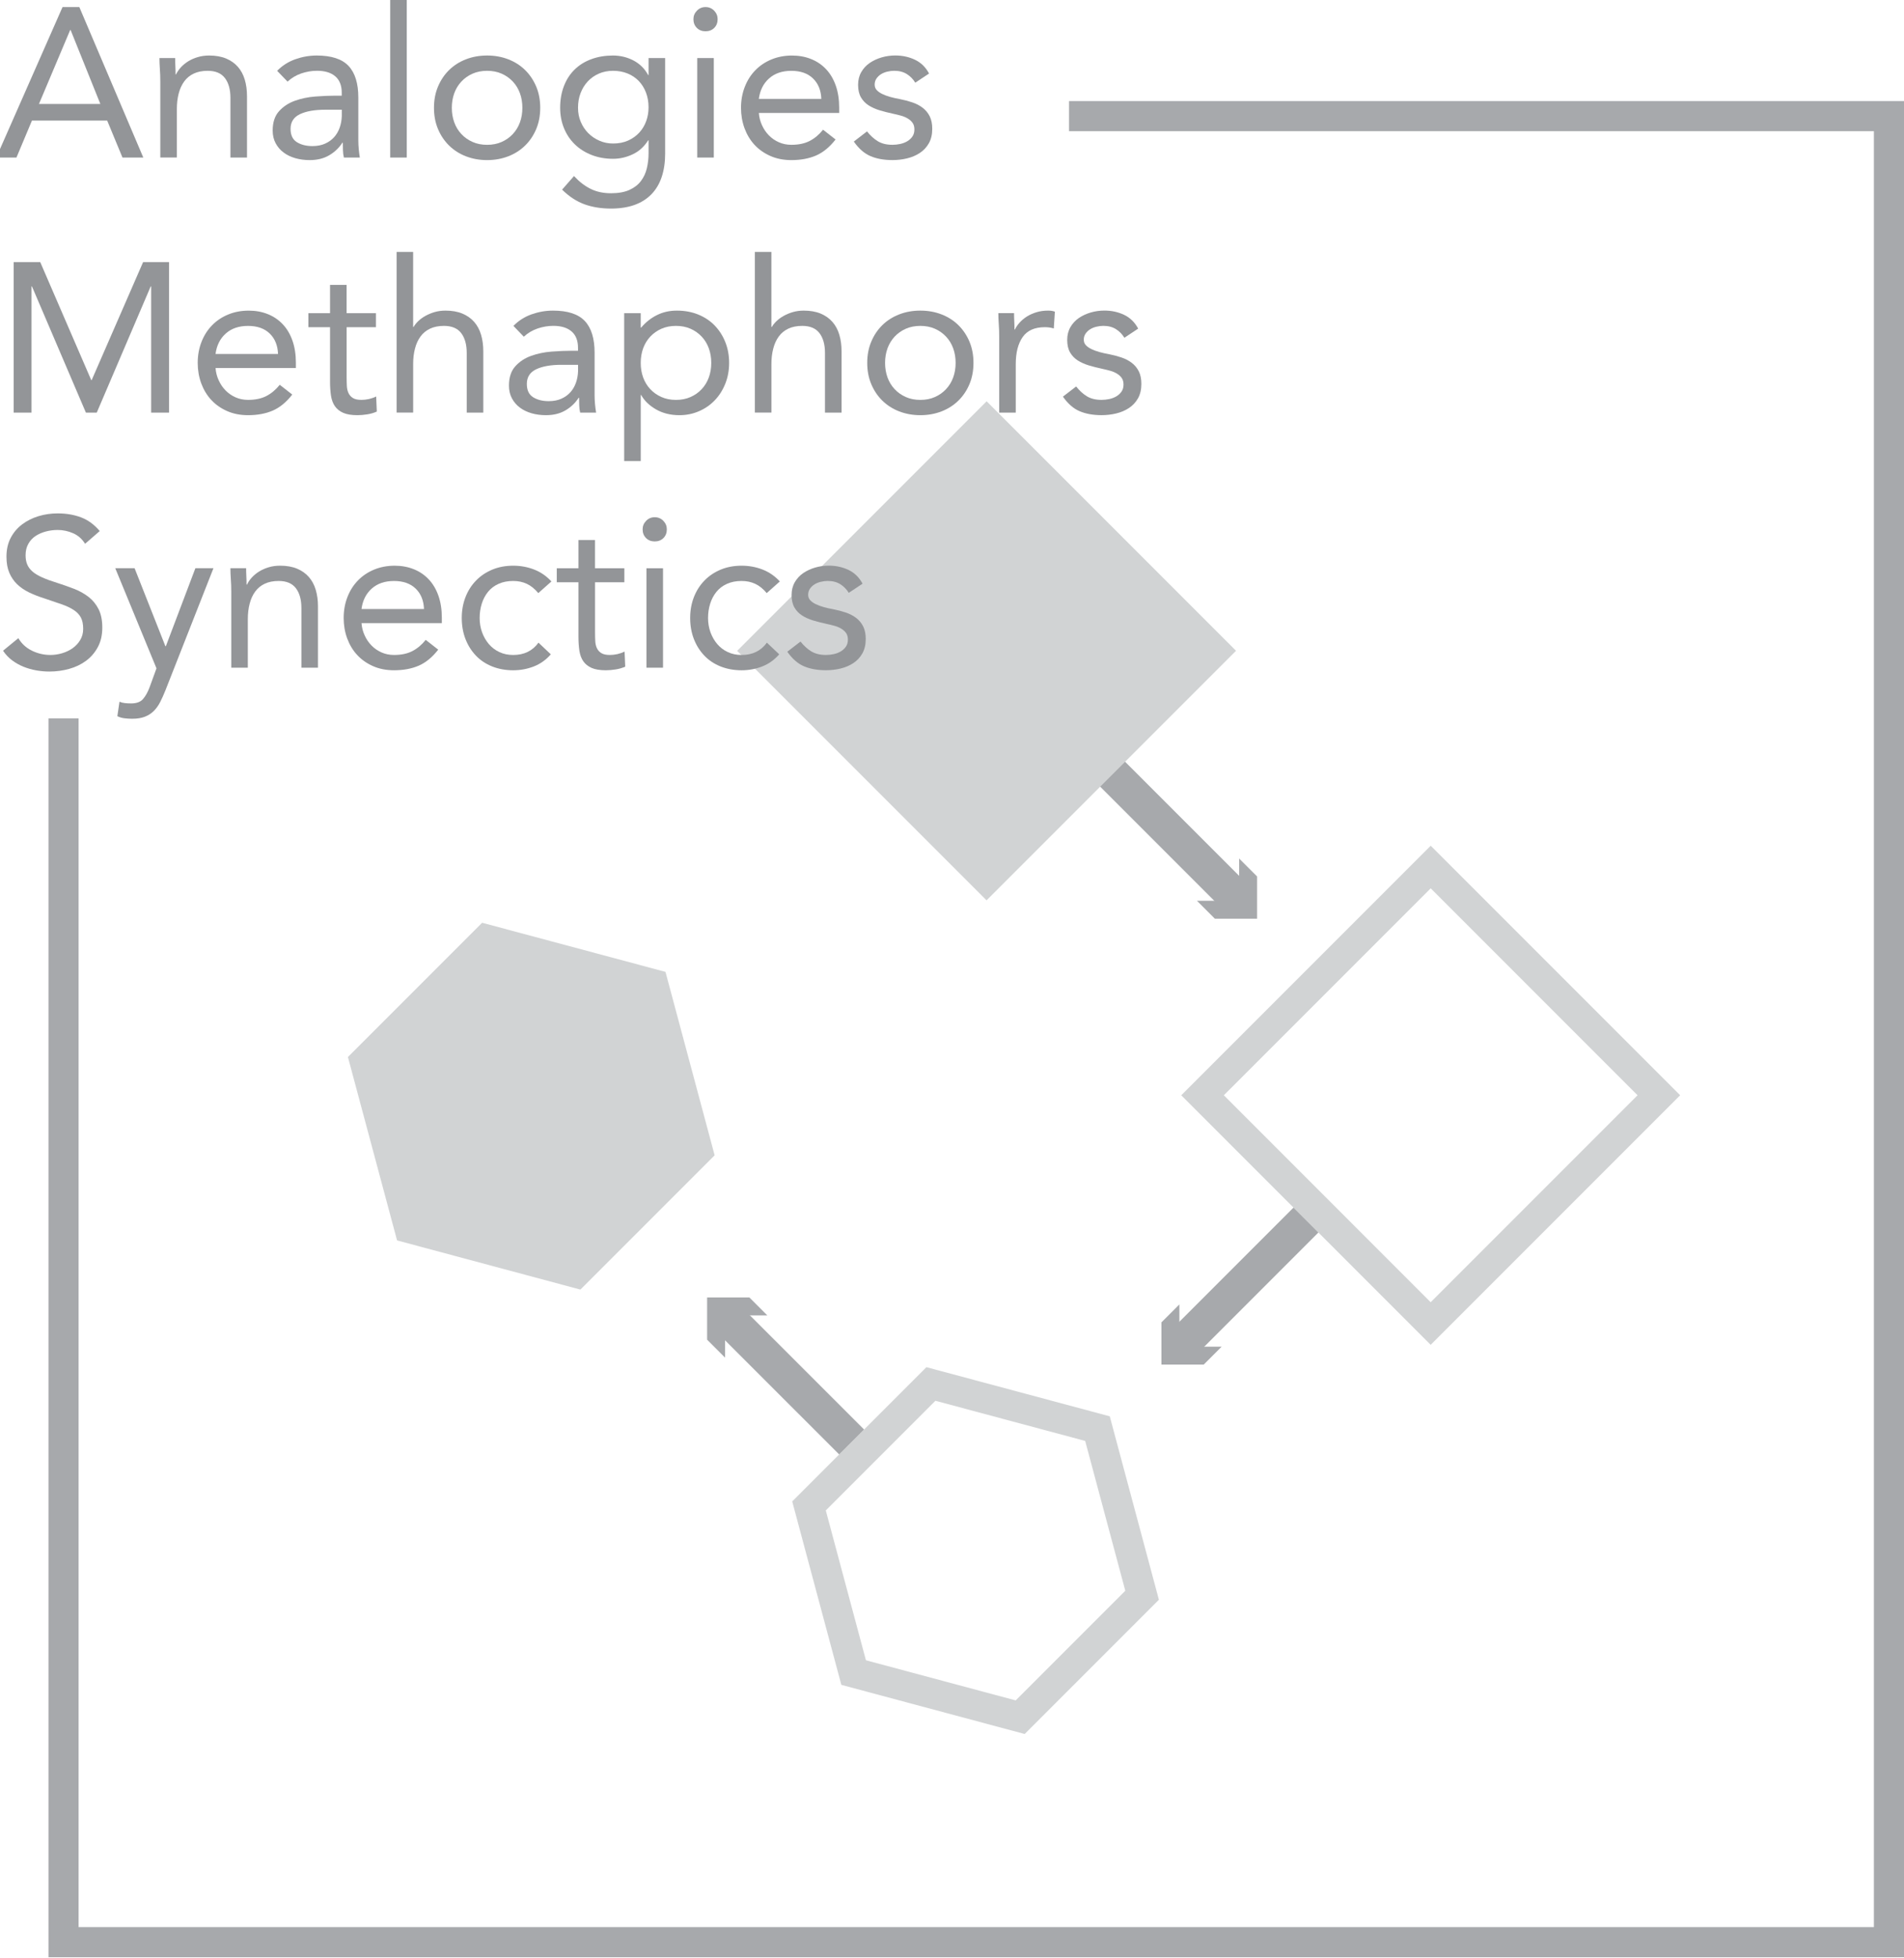 <?xml version="1.0" encoding="utf-8"?>
<!-- Generator: Adobe Illustrator 16.0.0, SVG Export Plug-In . SVG Version: 6.00 Build 0)  -->
<!DOCTYPE svg PUBLIC "-//W3C//DTD SVG 1.1//EN" "http://www.w3.org/Graphics/SVG/1.1/DTD/svg11.dtd">
<svg version="1.1" xmlns="http://www.w3.org/2000/svg" xmlns:xlink="http://www.w3.org/1999/xlink" x="0px" y="0px"
	 width="89.603px" height="92.106px" viewBox="0 0 89.603 92.106" enable-background="new 0 0 89.603 92.106" xml:space="preserve">
<g id="Layer_2">
</g>
<g id="Layer_1">
	<g>
		<g>
			
				<rect x="38.119" y="22.318" transform="matrix(-0.707 0.707 -0.707 -0.707 100.897 19.444)" fill="#D1D3D4" width="16.605" height="16.601"/>
			<g>
				<path fill="#D1D3D4" d="M67.33,41.79l9.734,9.735l-9.736,9.737l-9.734-9.736L67.33,41.79 M67.33,39.786l-11.74,11.74
					l11.738,11.74l11.741-11.741L67.33,39.786L67.33,39.786z"/>
			</g>
			<polygon fill="#D1D3D4" points="22.689,43.41 31.318,45.721 33.631,54.35 27.314,60.667 18.686,58.354 16.373,49.726 			"/>
			<g>
				<path fill="#D1D3D4" d="M44.021,65.898l7.048,1.889l1.888,7.048l-5.158,5.159l-7.048-1.889l-1.889-7.048L44.021,65.898
					 M43.598,64.317l-6.316,6.316l2.312,8.629l8.628,2.312l6.316-6.316l-2.312-8.629L43.598,64.317L43.598,64.317z"/>
			</g>
			<g>
				<g>
					
						<line fill="none" stroke="#A7A9AC" stroke-width="1.658" stroke-miterlimit="10" x1="52.358" y1="36.419" x2="58.489" y2="42.55"/>
					<g>
						<polygon fill="#A7A9AC" points="56.328,42.376 58.316,42.377 58.315,40.389 59.159,41.232 59.159,43.22 57.172,43.22 						
							"/>
					</g>
				</g>
			</g>
			<g>
				<g>
					
						<line fill="none" stroke="#A7A9AC" stroke-width="1.658" stroke-miterlimit="10" x1="61.459" y1="57.396" x2="55.328" y2="63.527"/>
					<g>
						<polygon fill="#A7A9AC" points="55.502,61.365 55.502,63.354 57.49,63.353 56.646,64.197 54.658,64.197 54.658,62.209 						
							"/>
					</g>
				</g>
			</g>
			<g>
				<g>
					
						<line fill="none" stroke="#A7A9AC" stroke-width="1.658" stroke-miterlimit="10" x1="40.078" y1="67.836" x2="33.947" y2="61.707"/>
					<g>
						<polygon fill="#A7A9AC" points="36.109,61.88 34.121,61.88 34.121,63.868 33.277,63.024 33.277,61.037 35.266,61.037 						
							"/>
					</g>
				</g>
			</g>
		</g>
		<polyline fill="none" stroke="#A7A9AC" stroke-width="1.417" stroke-miterlimit="10" points="2.99,33.795 2.99,91.368 
			88.895,91.368 88.895,5.463 50.308,5.463 		"/>
		<g>
			<g>
				<path fill="#939598" d="M2.943,0.332h0.79l3.011,7.08h-0.98l-0.72-1.74h-3.54l-0.73,1.74h-0.95L2.943,0.332z M3.323,1.412h-0.02
					l-1.47,3.48h2.89L3.323,1.412z"/>
				<path fill="#939598" d="M7.544,3.841c0-0.213-0.007-0.413-0.021-0.6c-0.013-0.187-0.02-0.356-0.02-0.51h0.74
					c0,0.126,0.003,0.253,0.01,0.38s0.01,0.257,0.01,0.39h0.021c0.053-0.113,0.128-0.223,0.225-0.33
					C8.605,3.065,8.721,2.97,8.854,2.886c0.134-0.083,0.283-0.149,0.45-0.199c0.167-0.051,0.347-0.075,0.54-0.075
					c0.307,0,0.571,0.047,0.795,0.14c0.224,0.094,0.408,0.224,0.555,0.391c0.146,0.166,0.255,0.368,0.325,0.604
					s0.105,0.495,0.105,0.775v2.89h-0.78v-2.81c0-0.394-0.087-0.704-0.26-0.931c-0.174-0.227-0.443-0.34-0.811-0.34
					c-0.253,0-0.472,0.044-0.654,0.13c-0.184,0.087-0.334,0.21-0.45,0.37c-0.117,0.16-0.204,0.35-0.26,0.57
					c-0.058,0.22-0.086,0.463-0.086,0.729v2.28H7.544V3.841z"/>
				<path fill="#939598" d="M13.043,3.332c0.24-0.246,0.525-0.428,0.855-0.545c0.33-0.116,0.665-0.175,1.005-0.175
					c0.693,0,1.193,0.163,1.5,0.49c0.307,0.326,0.46,0.823,0.46,1.489v2.011c0,0.133,0.007,0.271,0.02,0.415
					c0.014,0.143,0.03,0.274,0.051,0.395h-0.75c-0.027-0.106-0.042-0.225-0.045-0.355c-0.004-0.13-0.006-0.244-0.006-0.345h-0.02
					c-0.153,0.24-0.358,0.437-0.615,0.59s-0.564,0.23-0.925,0.23c-0.24,0-0.465-0.03-0.675-0.09c-0.21-0.061-0.394-0.148-0.55-0.266
					c-0.157-0.116-0.282-0.261-0.375-0.435c-0.094-0.174-0.141-0.373-0.141-0.6c0-0.387,0.101-0.69,0.3-0.91
					c0.2-0.221,0.449-0.384,0.745-0.49c0.297-0.106,0.617-0.174,0.96-0.2c0.344-0.026,0.658-0.04,0.945-0.04h0.3v-0.14
					c0-0.34-0.102-0.597-0.305-0.771c-0.203-0.173-0.488-0.26-0.855-0.26c-0.253,0-0.501,0.042-0.744,0.125
					c-0.244,0.084-0.459,0.212-0.646,0.385L13.043,3.332z M15.304,5.162c-0.5,0-0.897,0.07-1.19,0.21s-0.44,0.37-0.44,0.69
					c0,0.293,0.099,0.501,0.296,0.625c0.196,0.123,0.441,0.185,0.734,0.185c0.227,0,0.425-0.038,0.595-0.115
					c0.171-0.076,0.312-0.178,0.426-0.305c0.113-0.127,0.199-0.275,0.26-0.445c0.06-0.17,0.093-0.352,0.1-0.545v-0.3H15.304z"/>
				<path fill="#939598" d="M18.363-0.148h0.78v7.56h-0.78V-0.148z"/>
				<path fill="#939598" d="M20.423,5.072c0-0.367,0.063-0.7,0.19-1c0.126-0.3,0.3-0.559,0.52-0.775
					c0.221-0.217,0.483-0.385,0.79-0.505s0.641-0.18,1-0.18c0.36,0,0.693,0.06,1,0.18s0.57,0.288,0.79,0.505
					c0.221,0.217,0.394,0.476,0.521,0.775c0.126,0.3,0.189,0.633,0.189,1c0,0.366-0.063,0.7-0.189,1
					c-0.127,0.3-0.3,0.559-0.521,0.774c-0.22,0.217-0.483,0.386-0.79,0.506c-0.307,0.119-0.64,0.18-1,0.18
					c-0.359,0-0.693-0.061-1-0.18c-0.307-0.12-0.569-0.289-0.79-0.506c-0.22-0.216-0.394-0.475-0.52-0.774
					C20.486,5.772,20.423,5.438,20.423,5.072z M21.263,5.072c0,0.246,0.039,0.475,0.115,0.685c0.077,0.21,0.188,0.394,0.335,0.55
					c0.146,0.157,0.322,0.28,0.525,0.37c0.203,0.091,0.432,0.136,0.685,0.136c0.254,0,0.481-0.045,0.686-0.136
					c0.203-0.09,0.378-0.213,0.524-0.37c0.146-0.156,0.259-0.34,0.335-0.55c0.077-0.21,0.115-0.438,0.115-0.685
					c0-0.247-0.038-0.476-0.115-0.686c-0.076-0.21-0.188-0.393-0.335-0.55c-0.146-0.156-0.321-0.28-0.524-0.37
					c-0.204-0.09-0.432-0.135-0.686-0.135c-0.253,0-0.481,0.045-0.685,0.135s-0.379,0.214-0.525,0.37
					c-0.146,0.157-0.258,0.34-0.335,0.55C21.302,4.596,21.263,4.825,21.263,5.072z"/>
				<path fill="#939598" d="M31.303,7.202c0,0.854-0.219,1.502-0.655,1.945s-1.068,0.665-1.895,0.665c-0.46,0-0.875-0.067-1.245-0.2
					c-0.37-0.134-0.722-0.363-1.056-0.69l0.561-0.64c0.246,0.267,0.508,0.468,0.785,0.604c0.276,0.137,0.595,0.205,0.955,0.205
					c0.347,0,0.635-0.052,0.864-0.154c0.23-0.104,0.412-0.244,0.545-0.42c0.134-0.177,0.227-0.379,0.28-0.605s0.08-0.464,0.08-0.71
					v-0.6h-0.02c-0.188,0.3-0.431,0.52-0.73,0.659c-0.3,0.141-0.606,0.21-0.92,0.21c-0.366,0-0.703-0.06-1.01-0.18
					s-0.57-0.286-0.79-0.5c-0.22-0.213-0.391-0.467-0.51-0.76c-0.12-0.293-0.181-0.613-0.181-0.96c0-0.38,0.061-0.724,0.181-1.03
					c0.119-0.307,0.288-0.564,0.505-0.774c0.216-0.211,0.478-0.372,0.785-0.485c0.306-0.113,0.646-0.17,1.02-0.17
					c0.16,0,0.32,0.019,0.48,0.055c0.159,0.037,0.314,0.094,0.465,0.17c0.149,0.077,0.285,0.174,0.404,0.29
					c0.12,0.117,0.221,0.252,0.301,0.405h0.02v-0.8h0.78V7.202z M27.202,5.072c0,0.24,0.044,0.462,0.131,0.665
					c0.086,0.203,0.204,0.38,0.354,0.53c0.15,0.149,0.325,0.268,0.525,0.354c0.199,0.087,0.413,0.13,0.64,0.13
					c0.267,0,0.503-0.047,0.71-0.14c0.207-0.094,0.382-0.219,0.525-0.375c0.143-0.157,0.251-0.337,0.324-0.54
					c0.074-0.203,0.11-0.418,0.11-0.646c0-0.253-0.04-0.484-0.12-0.694s-0.193-0.392-0.34-0.545s-0.323-0.271-0.53-0.355
					c-0.206-0.083-0.433-0.125-0.68-0.125s-0.472,0.045-0.675,0.135s-0.377,0.214-0.521,0.37c-0.144,0.157-0.255,0.34-0.335,0.55
					S27.202,4.825,27.202,5.072z"/>
				<path fill="#939598" d="M32.633,0.902c0-0.153,0.055-0.287,0.165-0.4s0.245-0.17,0.405-0.17s0.295,0.057,0.405,0.17
					c0.109,0.113,0.164,0.247,0.164,0.4c0,0.166-0.053,0.303-0.159,0.41c-0.107,0.106-0.244,0.159-0.41,0.159
					c-0.167,0-0.304-0.053-0.41-0.159C32.687,1.205,32.633,1.068,32.633,0.902z M32.812,2.732h0.78v4.68h-0.78V2.732z"/>
				<path fill="#939598" d="M39.322,6.562c-0.28,0.359-0.587,0.611-0.92,0.755c-0.333,0.143-0.72,0.215-1.16,0.215
					c-0.366,0-0.696-0.065-0.99-0.195c-0.293-0.13-0.541-0.305-0.744-0.524c-0.204-0.221-0.36-0.48-0.471-0.78
					c-0.109-0.3-0.165-0.62-0.165-0.96c0-0.36,0.061-0.691,0.181-0.995c0.119-0.304,0.286-0.563,0.5-0.78
					c0.213-0.217,0.466-0.385,0.76-0.505c0.293-0.12,0.613-0.18,0.96-0.18c0.326,0,0.626,0.055,0.899,0.165
					c0.273,0.109,0.509,0.27,0.705,0.479c0.197,0.21,0.349,0.467,0.455,0.771c0.106,0.303,0.16,0.648,0.16,1.035v0.25h-3.78
					c0.014,0.199,0.062,0.392,0.146,0.574c0.083,0.184,0.191,0.344,0.325,0.48c0.133,0.137,0.29,0.245,0.47,0.325
					s0.377,0.12,0.59,0.12c0.34,0,0.627-0.061,0.86-0.181s0.443-0.296,0.63-0.529L39.322,6.562z M38.652,4.652
					c-0.014-0.4-0.144-0.721-0.39-0.96c-0.247-0.24-0.587-0.36-1.021-0.36s-0.783,0.12-1.05,0.36c-0.267,0.239-0.427,0.56-0.48,0.96
					H38.652z"/>
				<path fill="#939598" d="M40.802,6.181c0.153,0.194,0.321,0.348,0.505,0.461s0.415,0.17,0.695,0.17
					c0.12,0,0.241-0.014,0.365-0.04c0.123-0.027,0.234-0.07,0.335-0.13c0.1-0.061,0.18-0.136,0.24-0.226
					c0.06-0.09,0.09-0.198,0.09-0.325c0-0.126-0.028-0.229-0.085-0.31s-0.132-0.148-0.226-0.205c-0.093-0.057-0.2-0.102-0.319-0.135
					c-0.12-0.033-0.244-0.063-0.37-0.09c-0.221-0.047-0.431-0.101-0.63-0.16c-0.2-0.061-0.375-0.139-0.525-0.235
					s-0.271-0.222-0.36-0.375s-0.135-0.35-0.135-0.59c0-0.227,0.05-0.427,0.15-0.6c0.1-0.174,0.233-0.317,0.399-0.431
					c0.167-0.113,0.354-0.2,0.561-0.26c0.206-0.06,0.42-0.09,0.64-0.09c0.333,0,0.642,0.066,0.925,0.2
					c0.283,0.133,0.505,0.35,0.665,0.649l-0.649,0.431c-0.101-0.167-0.232-0.302-0.396-0.405s-0.361-0.155-0.595-0.155
					c-0.106,0-0.215,0.014-0.325,0.04s-0.208,0.066-0.295,0.12s-0.158,0.122-0.215,0.205s-0.085,0.179-0.085,0.285
					c0,0.1,0.031,0.185,0.095,0.255c0.063,0.069,0.15,0.132,0.26,0.185c0.11,0.054,0.237,0.101,0.38,0.141
					c0.144,0.04,0.292,0.073,0.445,0.1c0.207,0.04,0.403,0.092,0.59,0.155s0.351,0.148,0.49,0.255s0.25,0.24,0.33,0.399
					c0.08,0.16,0.12,0.357,0.12,0.591c0,0.267-0.054,0.493-0.16,0.68s-0.248,0.338-0.425,0.455
					c-0.177,0.116-0.377,0.201-0.601,0.255c-0.223,0.054-0.451,0.08-0.685,0.08c-0.4,0-0.745-0.062-1.035-0.186
					c-0.29-0.123-0.552-0.352-0.785-0.685L40.802,6.181z"/>
				<path fill="#939598" d="M0.644,12.332h1.25l2.4,5.55h0.02l2.42-5.55h1.221v7.08H7.113v-5.94h-0.02l-2.54,5.94h-0.51l-2.54-5.94
					H1.483v5.94h-0.84V12.332z"/>
				<path fill="#939598" d="M13.754,18.562c-0.28,0.359-0.587,0.611-0.92,0.755c-0.333,0.143-0.72,0.215-1.16,0.215
					c-0.366,0-0.696-0.065-0.99-0.195c-0.293-0.13-0.541-0.305-0.744-0.524c-0.204-0.221-0.36-0.48-0.471-0.78
					c-0.109-0.3-0.165-0.62-0.165-0.96c0-0.36,0.061-0.691,0.181-0.995c0.119-0.304,0.286-0.563,0.5-0.78
					c0.213-0.217,0.466-0.385,0.76-0.505c0.293-0.12,0.613-0.18,0.96-0.18c0.326,0,0.626,0.055,0.899,0.165
					c0.273,0.109,0.509,0.27,0.705,0.479c0.197,0.21,0.349,0.467,0.455,0.771c0.106,0.303,0.16,0.648,0.16,1.035v0.25h-3.78
					c0.014,0.199,0.062,0.392,0.146,0.574c0.083,0.184,0.191,0.344,0.325,0.48c0.133,0.137,0.29,0.245,0.47,0.325
					s0.377,0.12,0.59,0.12c0.34,0,0.627-0.061,0.86-0.181s0.443-0.296,0.63-0.529L13.754,18.562z M13.084,16.652
					c-0.014-0.4-0.144-0.721-0.39-0.96c-0.247-0.24-0.587-0.36-1.021-0.36s-0.783,0.12-1.05,0.36c-0.267,0.239-0.427,0.56-0.48,0.96
					H13.084z"/>
				<path fill="#939598" d="M17.693,15.392h-1.38v2.34c0,0.153,0.003,0.295,0.01,0.425s0.033,0.243,0.08,0.34s0.117,0.174,0.21,0.23
					c0.094,0.057,0.227,0.085,0.4,0.085c0.113,0,0.229-0.014,0.35-0.04c0.12-0.027,0.233-0.067,0.34-0.12l0.03,0.71
					c-0.133,0.06-0.281,0.104-0.445,0.13c-0.163,0.026-0.318,0.04-0.465,0.04c-0.279,0-0.503-0.037-0.67-0.11
					c-0.166-0.073-0.297-0.177-0.39-0.31c-0.094-0.134-0.155-0.299-0.186-0.495c-0.029-0.196-0.045-0.415-0.045-0.655v-2.569h-1.02
					v-0.66h1.02v-1.33h0.78v1.33h1.38V15.392z"/>
				<path fill="#939598" d="M18.663,11.852h0.779v3.529h0.021c0.054-0.093,0.127-0.185,0.22-0.274
					c0.094-0.09,0.205-0.172,0.335-0.245s0.275-0.134,0.436-0.181c0.16-0.046,0.33-0.069,0.51-0.069c0.307,0,0.571,0.047,0.795,0.14
					c0.224,0.094,0.408,0.224,0.555,0.391c0.146,0.166,0.255,0.368,0.325,0.604s0.105,0.495,0.105,0.775v2.89h-0.78v-2.81
					c0-0.394-0.087-0.704-0.26-0.931c-0.174-0.227-0.443-0.34-0.811-0.34c-0.253,0-0.472,0.044-0.654,0.13
					c-0.184,0.087-0.334,0.21-0.45,0.37c-0.117,0.16-0.204,0.35-0.26,0.57c-0.058,0.22-0.086,0.463-0.086,0.729v2.28h-0.779V11.852z
					"/>
				<path fill="#939598" d="M24.162,15.332c0.24-0.246,0.525-0.428,0.855-0.545c0.33-0.116,0.665-0.175,1.005-0.175
					c0.693,0,1.193,0.163,1.5,0.49c0.307,0.326,0.46,0.823,0.46,1.489v2.011c0,0.133,0.007,0.271,0.02,0.415
					c0.014,0.143,0.03,0.274,0.051,0.395h-0.75c-0.027-0.106-0.042-0.225-0.045-0.355c-0.004-0.13-0.006-0.244-0.006-0.345h-0.02
					c-0.153,0.24-0.358,0.437-0.615,0.59s-0.564,0.23-0.925,0.23c-0.24,0-0.465-0.03-0.675-0.09c-0.21-0.061-0.394-0.148-0.55-0.266
					c-0.157-0.116-0.282-0.261-0.375-0.435c-0.094-0.174-0.141-0.373-0.141-0.6c0-0.387,0.101-0.69,0.3-0.91
					c0.2-0.221,0.449-0.384,0.745-0.49c0.297-0.106,0.617-0.174,0.96-0.2c0.344-0.026,0.658-0.04,0.945-0.04h0.3v-0.14
					c0-0.34-0.102-0.597-0.305-0.771c-0.203-0.173-0.488-0.26-0.855-0.26c-0.253,0-0.501,0.042-0.744,0.125
					c-0.244,0.084-0.459,0.212-0.646,0.385L24.162,15.332z M26.423,17.162c-0.5,0-0.897,0.07-1.19,0.21s-0.44,0.37-0.44,0.69
					c0,0.293,0.099,0.501,0.296,0.625c0.196,0.123,0.441,0.185,0.734,0.185c0.227,0,0.425-0.038,0.595-0.115
					c0.171-0.076,0.312-0.178,0.426-0.305c0.113-0.127,0.199-0.275,0.26-0.445c0.06-0.17,0.093-0.352,0.1-0.545v-0.3H26.423z"/>
				<path fill="#939598" d="M29.373,14.732h0.78v0.68h0.02c0.213-0.253,0.462-0.45,0.745-0.59c0.283-0.141,0.595-0.21,0.935-0.21
					c0.367,0,0.702,0.062,1.005,0.185c0.304,0.124,0.562,0.295,0.775,0.516c0.213,0.22,0.38,0.479,0.5,0.779
					c0.12,0.301,0.18,0.627,0.18,0.98s-0.06,0.68-0.18,0.979c-0.12,0.301-0.285,0.561-0.495,0.78s-0.458,0.392-0.745,0.515
					c-0.286,0.124-0.593,0.186-0.92,0.186c-0.42,0-0.788-0.092-1.104-0.275c-0.317-0.183-0.549-0.408-0.695-0.675h-0.02v3.11h-0.78
					V14.732z M30.153,17.072c0,0.246,0.038,0.475,0.114,0.685c0.077,0.21,0.188,0.394,0.335,0.55c0.146,0.157,0.322,0.28,0.525,0.37
					c0.203,0.091,0.432,0.136,0.685,0.136c0.254,0,0.481-0.045,0.686-0.136c0.203-0.09,0.378-0.213,0.524-0.37
					c0.146-0.156,0.259-0.34,0.335-0.55c0.077-0.21,0.115-0.438,0.115-0.685c0-0.247-0.038-0.476-0.115-0.686
					c-0.076-0.21-0.188-0.393-0.335-0.55c-0.146-0.156-0.321-0.28-0.524-0.37c-0.204-0.09-0.432-0.135-0.686-0.135
					c-0.253,0-0.481,0.045-0.685,0.135s-0.379,0.214-0.525,0.37c-0.146,0.157-0.258,0.34-0.335,0.55
					C30.191,16.596,30.153,16.825,30.153,17.072z"/>
				<path fill="#939598" d="M35.523,11.852h0.779v3.529h0.021c0.054-0.093,0.127-0.185,0.22-0.274
					c0.094-0.09,0.205-0.172,0.335-0.245s0.275-0.134,0.436-0.181c0.16-0.046,0.33-0.069,0.51-0.069c0.307,0,0.571,0.047,0.795,0.14
					c0.224,0.094,0.408,0.224,0.555,0.391c0.146,0.166,0.255,0.368,0.325,0.604s0.105,0.495,0.105,0.775v2.89h-0.78v-2.81
					c0-0.394-0.087-0.704-0.26-0.931c-0.174-0.227-0.443-0.34-0.811-0.34c-0.253,0-0.472,0.044-0.654,0.13
					c-0.184,0.087-0.334,0.21-0.45,0.37c-0.117,0.16-0.204,0.35-0.26,0.57c-0.058,0.22-0.086,0.463-0.086,0.729v2.28h-0.779V11.852z
					"/>
				<path fill="#939598" d="M40.812,17.072c0-0.367,0.063-0.7,0.19-1c0.126-0.3,0.3-0.559,0.52-0.775
					c0.221-0.217,0.483-0.385,0.79-0.505s0.641-0.18,1-0.18c0.36,0,0.693,0.06,1,0.18s0.57,0.288,0.79,0.505
					c0.221,0.217,0.394,0.476,0.521,0.775c0.126,0.3,0.189,0.633,0.189,1c0,0.366-0.063,0.7-0.189,1
					c-0.127,0.3-0.3,0.559-0.521,0.774c-0.22,0.217-0.483,0.386-0.79,0.506c-0.307,0.119-0.64,0.18-1,0.18
					c-0.359,0-0.693-0.061-1-0.18c-0.307-0.12-0.569-0.289-0.79-0.506c-0.22-0.216-0.394-0.475-0.52-0.774
					C40.876,17.772,40.812,17.438,40.812,17.072z M41.652,17.072c0,0.246,0.039,0.475,0.115,0.685
					c0.077,0.21,0.188,0.394,0.335,0.55c0.146,0.157,0.322,0.28,0.525,0.37c0.203,0.091,0.432,0.136,0.685,0.136
					c0.254,0,0.481-0.045,0.686-0.136c0.203-0.09,0.378-0.213,0.524-0.37c0.146-0.156,0.259-0.34,0.335-0.55
					c0.077-0.21,0.115-0.438,0.115-0.685c0-0.247-0.038-0.476-0.115-0.686c-0.076-0.21-0.188-0.393-0.335-0.55
					c-0.146-0.156-0.321-0.28-0.524-0.37c-0.204-0.09-0.432-0.135-0.686-0.135c-0.253,0-0.481,0.045-0.685,0.135
					s-0.379,0.214-0.525,0.37c-0.146,0.157-0.258,0.34-0.335,0.55C41.691,16.596,41.652,16.825,41.652,17.072z"/>
				<path fill="#939598" d="M47.023,15.841c0-0.213-0.007-0.413-0.021-0.6c-0.013-0.187-0.02-0.356-0.02-0.51h0.74
					c0,0.126,0.003,0.253,0.01,0.38s0.01,0.257,0.01,0.39h0.021c0.053-0.113,0.128-0.223,0.225-0.33
					c0.097-0.106,0.212-0.201,0.345-0.285c0.134-0.083,0.283-0.149,0.45-0.199c0.167-0.051,0.347-0.075,0.54-0.075
					c0.054,0,0.106,0.003,0.16,0.01c0.053,0.007,0.106,0.021,0.16,0.04l-0.051,0.79c-0.133-0.04-0.273-0.06-0.42-0.06
					c-0.479,0-0.828,0.154-1.045,0.465c-0.217,0.31-0.325,0.734-0.325,1.274v2.28h-0.779V15.841z"/>
				<path fill="#939598" d="M50.643,18.181c0.153,0.194,0.321,0.348,0.505,0.461s0.415,0.17,0.695,0.17
					c0.12,0,0.241-0.014,0.365-0.04c0.123-0.027,0.234-0.07,0.335-0.13c0.1-0.061,0.18-0.136,0.24-0.226
					c0.06-0.09,0.09-0.198,0.09-0.325c0-0.126-0.028-0.229-0.085-0.31s-0.132-0.148-0.226-0.205c-0.093-0.057-0.2-0.102-0.319-0.135
					c-0.12-0.033-0.244-0.063-0.37-0.09c-0.221-0.047-0.431-0.101-0.63-0.16c-0.2-0.061-0.375-0.139-0.525-0.235
					s-0.271-0.222-0.36-0.375s-0.135-0.35-0.135-0.59c0-0.227,0.05-0.427,0.15-0.6c0.1-0.174,0.233-0.317,0.399-0.431
					c0.167-0.113,0.354-0.2,0.561-0.26c0.206-0.06,0.42-0.09,0.64-0.09c0.333,0,0.642,0.066,0.925,0.2
					c0.283,0.133,0.505,0.35,0.665,0.649l-0.649,0.431c-0.101-0.167-0.232-0.302-0.396-0.405s-0.361-0.155-0.595-0.155
					c-0.106,0-0.215,0.014-0.325,0.04s-0.208,0.066-0.295,0.12s-0.158,0.122-0.215,0.205s-0.085,0.179-0.085,0.285
					c0,0.1,0.031,0.185,0.095,0.255c0.063,0.069,0.15,0.132,0.26,0.185c0.11,0.054,0.237,0.101,0.38,0.141
					c0.144,0.04,0.292,0.073,0.445,0.1c0.207,0.04,0.403,0.092,0.59,0.155s0.351,0.148,0.49,0.255s0.25,0.24,0.33,0.399
					c0.08,0.16,0.12,0.357,0.12,0.591c0,0.267-0.054,0.493-0.16,0.68s-0.248,0.338-0.425,0.455
					c-0.177,0.116-0.377,0.201-0.601,0.255c-0.223,0.054-0.451,0.08-0.685,0.08c-0.4,0-0.745-0.062-1.035-0.186
					c-0.29-0.123-0.552-0.352-0.785-0.685L50.643,18.181z"/>
				<path fill="#939598" d="M4.004,25.582c-0.141-0.227-0.327-0.392-0.561-0.495s-0.477-0.155-0.729-0.155
					c-0.187,0-0.37,0.023-0.55,0.07c-0.181,0.047-0.342,0.117-0.485,0.21c-0.144,0.094-0.259,0.217-0.345,0.37
					c-0.087,0.153-0.13,0.334-0.13,0.54c0,0.16,0.024,0.302,0.074,0.425c0.051,0.124,0.132,0.235,0.245,0.335
					c0.113,0.101,0.267,0.193,0.46,0.28s0.431,0.174,0.71,0.26c0.273,0.087,0.539,0.181,0.795,0.28
					c0.257,0.1,0.483,0.227,0.681,0.38c0.196,0.153,0.353,0.345,0.47,0.575c0.116,0.229,0.175,0.519,0.175,0.865
					c0,0.354-0.069,0.659-0.21,0.92c-0.14,0.26-0.325,0.475-0.555,0.645c-0.23,0.17-0.495,0.297-0.795,0.38
					c-0.3,0.084-0.61,0.125-0.931,0.125c-0.206,0-0.413-0.019-0.619-0.055c-0.207-0.037-0.405-0.094-0.596-0.17
					c-0.189-0.076-0.368-0.177-0.535-0.3c-0.166-0.124-0.31-0.275-0.43-0.455l0.72-0.59c0.153,0.26,0.367,0.456,0.641,0.59
					c0.273,0.133,0.563,0.2,0.87,0.2c0.18,0,0.361-0.027,0.545-0.08c0.183-0.054,0.348-0.132,0.495-0.235
					c0.146-0.104,0.267-0.231,0.359-0.385c0.094-0.153,0.141-0.33,0.141-0.53c0-0.22-0.037-0.398-0.11-0.535
					s-0.187-0.255-0.34-0.354c-0.153-0.101-0.347-0.19-0.58-0.271s-0.507-0.173-0.82-0.279c-0.253-0.08-0.486-0.172-0.7-0.275
					c-0.213-0.104-0.398-0.23-0.555-0.38c-0.156-0.15-0.28-0.33-0.37-0.54s-0.135-0.462-0.135-0.755c0-0.34,0.066-0.637,0.2-0.891
					c0.133-0.253,0.313-0.465,0.54-0.635s0.483-0.298,0.77-0.385c0.287-0.087,0.587-0.13,0.9-0.13c0.399,0,0.765,0.062,1.095,0.185
					c0.33,0.124,0.625,0.339,0.885,0.646L4.004,25.582z"/>
				<path fill="#939598" d="M7.783,32.482c-0.08,0.199-0.162,0.381-0.245,0.545c-0.083,0.163-0.184,0.303-0.3,0.42
					c-0.117,0.116-0.257,0.206-0.42,0.27s-0.362,0.096-0.595,0.096c-0.114,0-0.232-0.007-0.355-0.021s-0.238-0.047-0.345-0.1
					l0.1-0.681c0.08,0.033,0.163,0.056,0.25,0.065s0.187,0.015,0.3,0.015c0.254,0,0.44-0.069,0.561-0.21
					c0.12-0.14,0.223-0.326,0.31-0.56l0.32-0.88l-1.94-4.71h0.91l1.45,3.67h0.021l1.39-3.67h0.85L7.783,32.482z"/>
				<path fill="#939598" d="M10.884,27.841c0-0.213-0.007-0.413-0.021-0.6c-0.013-0.187-0.02-0.356-0.02-0.51h0.74
					c0,0.126,0.003,0.253,0.01,0.38s0.01,0.257,0.01,0.39h0.021c0.053-0.113,0.128-0.223,0.225-0.33
					c0.097-0.106,0.212-0.201,0.345-0.285c0.134-0.083,0.283-0.149,0.45-0.199c0.167-0.051,0.347-0.075,0.54-0.075
					c0.307,0,0.571,0.047,0.795,0.14c0.224,0.094,0.408,0.224,0.555,0.391c0.146,0.166,0.255,0.368,0.325,0.604
					s0.105,0.495,0.105,0.775v2.89h-0.78v-2.81c0-0.394-0.087-0.704-0.26-0.931c-0.174-0.227-0.443-0.34-0.811-0.34
					c-0.253,0-0.472,0.044-0.654,0.13c-0.184,0.087-0.334,0.21-0.45,0.37c-0.117,0.16-0.204,0.35-0.26,0.57
					c-0.058,0.22-0.086,0.463-0.086,0.729v2.28h-0.779V27.841z"/>
				<path fill="#939598" d="M20.623,30.562c-0.28,0.359-0.587,0.611-0.92,0.755c-0.333,0.143-0.72,0.215-1.16,0.215
					c-0.366,0-0.696-0.065-0.99-0.195c-0.293-0.13-0.541-0.305-0.744-0.524c-0.204-0.221-0.36-0.48-0.471-0.78
					c-0.109-0.3-0.165-0.62-0.165-0.96c0-0.36,0.061-0.691,0.181-0.995c0.119-0.304,0.286-0.563,0.5-0.78
					c0.213-0.217,0.466-0.385,0.76-0.505c0.293-0.12,0.613-0.18,0.96-0.18c0.326,0,0.626,0.055,0.899,0.165
					c0.273,0.109,0.509,0.27,0.705,0.479c0.197,0.21,0.349,0.467,0.455,0.771c0.106,0.303,0.16,0.648,0.16,1.035v0.25h-3.78
					c0.014,0.199,0.062,0.392,0.146,0.574c0.083,0.184,0.191,0.344,0.325,0.48c0.133,0.137,0.29,0.245,0.47,0.325
					s0.377,0.12,0.59,0.12c0.34,0,0.627-0.061,0.86-0.181s0.443-0.296,0.63-0.529L20.623,30.562z M19.953,28.652
					c-0.014-0.4-0.144-0.721-0.39-0.96c-0.247-0.24-0.587-0.36-1.021-0.36s-0.783,0.12-1.05,0.36c-0.267,0.239-0.427,0.56-0.48,0.96
					H19.953z"/>
				<path fill="#939598" d="M25.333,27.902c-0.167-0.2-0.347-0.346-0.54-0.436s-0.407-0.135-0.641-0.135
					c-0.26,0-0.489,0.045-0.689,0.135s-0.365,0.215-0.495,0.375s-0.229,0.346-0.295,0.556s-0.101,0.435-0.101,0.675
					s0.039,0.465,0.115,0.675c0.077,0.21,0.184,0.396,0.32,0.555c0.137,0.16,0.302,0.285,0.495,0.375
					c0.193,0.091,0.41,0.136,0.649,0.136c0.514,0,0.91-0.193,1.19-0.58l0.58,0.55c-0.227,0.26-0.493,0.45-0.8,0.57
					c-0.307,0.119-0.63,0.18-0.971,0.18c-0.359,0-0.689-0.061-0.989-0.18c-0.301-0.12-0.556-0.29-0.766-0.511
					c-0.21-0.22-0.373-0.479-0.49-0.779c-0.116-0.301-0.175-0.631-0.175-0.99c0-0.354,0.059-0.68,0.175-0.98
					c0.117-0.3,0.282-0.56,0.495-0.779c0.214-0.221,0.469-0.392,0.766-0.516c0.296-0.123,0.625-0.185,0.984-0.185
					c0.347,0,0.676,0.06,0.985,0.18s0.582,0.307,0.815,0.561L25.333,27.902z"/>
				<path fill="#939598" d="M29.383,27.392h-1.38v2.34c0,0.153,0.003,0.295,0.01,0.425s0.033,0.243,0.08,0.34s0.117,0.174,0.21,0.23
					c0.094,0.057,0.227,0.085,0.4,0.085c0.113,0,0.229-0.014,0.35-0.04c0.12-0.027,0.233-0.067,0.34-0.12l0.03,0.71
					c-0.133,0.06-0.281,0.104-0.445,0.13c-0.163,0.026-0.318,0.04-0.465,0.04c-0.279,0-0.503-0.037-0.67-0.11
					c-0.166-0.073-0.297-0.177-0.39-0.31c-0.094-0.134-0.155-0.299-0.186-0.495c-0.029-0.196-0.045-0.415-0.045-0.655v-2.569h-1.02
					v-0.66h1.02v-1.33h0.78v1.33h1.38V27.392z"/>
				<path fill="#939598" d="M30.242,24.902c0-0.153,0.055-0.287,0.165-0.4s0.245-0.17,0.405-0.17s0.295,0.057,0.405,0.17
					c0.109,0.113,0.164,0.247,0.164,0.4c0,0.166-0.053,0.303-0.159,0.41c-0.107,0.106-0.244,0.159-0.41,0.159
					c-0.167,0-0.304-0.053-0.41-0.159C30.296,25.205,30.242,25.068,30.242,24.902z M30.422,26.732h0.78v4.68h-0.78V26.732z"/>
				<path fill="#939598" d="M36.082,27.902c-0.167-0.2-0.347-0.346-0.54-0.436s-0.407-0.135-0.641-0.135
					c-0.26,0-0.489,0.045-0.689,0.135s-0.365,0.215-0.495,0.375s-0.229,0.346-0.295,0.556s-0.101,0.435-0.101,0.675
					s0.039,0.465,0.115,0.675c0.077,0.21,0.184,0.396,0.32,0.555c0.137,0.16,0.302,0.285,0.495,0.375
					c0.193,0.091,0.41,0.136,0.649,0.136c0.514,0,0.91-0.193,1.19-0.58l0.58,0.55c-0.227,0.26-0.493,0.45-0.8,0.57
					c-0.307,0.119-0.63,0.18-0.971,0.18c-0.359,0-0.689-0.061-0.989-0.18c-0.301-0.12-0.556-0.29-0.766-0.511
					c-0.21-0.22-0.373-0.479-0.49-0.779c-0.116-0.301-0.175-0.631-0.175-0.99c0-0.354,0.059-0.68,0.175-0.98
					c0.117-0.3,0.282-0.56,0.495-0.779c0.214-0.221,0.469-0.392,0.766-0.516c0.296-0.123,0.625-0.185,0.984-0.185
					c0.347,0,0.676,0.06,0.985,0.18s0.582,0.307,0.815,0.561L36.082,27.902z"/>
				<path fill="#939598" d="M37.672,30.181c0.153,0.194,0.321,0.348,0.505,0.461s0.415,0.17,0.695,0.17
					c0.12,0,0.241-0.014,0.365-0.04c0.123-0.027,0.234-0.07,0.335-0.13c0.1-0.061,0.18-0.136,0.24-0.226
					c0.06-0.09,0.09-0.198,0.09-0.325c0-0.126-0.028-0.229-0.085-0.31s-0.132-0.148-0.226-0.205c-0.093-0.057-0.2-0.102-0.319-0.135
					c-0.12-0.033-0.244-0.063-0.37-0.09c-0.221-0.047-0.431-0.101-0.63-0.16c-0.2-0.061-0.375-0.139-0.525-0.235
					s-0.271-0.222-0.36-0.375s-0.135-0.35-0.135-0.59c0-0.227,0.05-0.427,0.15-0.6c0.1-0.174,0.233-0.317,0.399-0.431
					c0.167-0.113,0.354-0.2,0.561-0.26c0.206-0.06,0.42-0.09,0.64-0.09c0.333,0,0.642,0.066,0.925,0.2
					c0.283,0.133,0.505,0.35,0.665,0.649l-0.649,0.431c-0.101-0.167-0.232-0.302-0.396-0.405s-0.361-0.155-0.595-0.155
					c-0.106,0-0.215,0.014-0.325,0.04s-0.208,0.066-0.295,0.12s-0.158,0.122-0.215,0.205s-0.085,0.179-0.085,0.285
					c0,0.1,0.031,0.185,0.095,0.255c0.063,0.069,0.15,0.132,0.26,0.185c0.11,0.054,0.237,0.101,0.38,0.141
					c0.144,0.04,0.292,0.073,0.445,0.1c0.207,0.04,0.403,0.092,0.59,0.155s0.351,0.148,0.49,0.255s0.25,0.24,0.33,0.399
					c0.08,0.16,0.12,0.357,0.12,0.591c0,0.267-0.054,0.493-0.16,0.68s-0.248,0.338-0.425,0.455
					c-0.177,0.116-0.377,0.201-0.601,0.255c-0.223,0.054-0.451,0.08-0.685,0.08c-0.4,0-0.745-0.062-1.035-0.186
					c-0.29-0.123-0.552-0.352-0.785-0.685L37.672,30.181z"/>
			</g>
		</g>
	</g>
</g>
<g id="Layer_4">
</g>
<g id="Layer_3">
</g>
<g id="Layer_5">
</g>
<g id="Annotations">
</g>
</svg>
